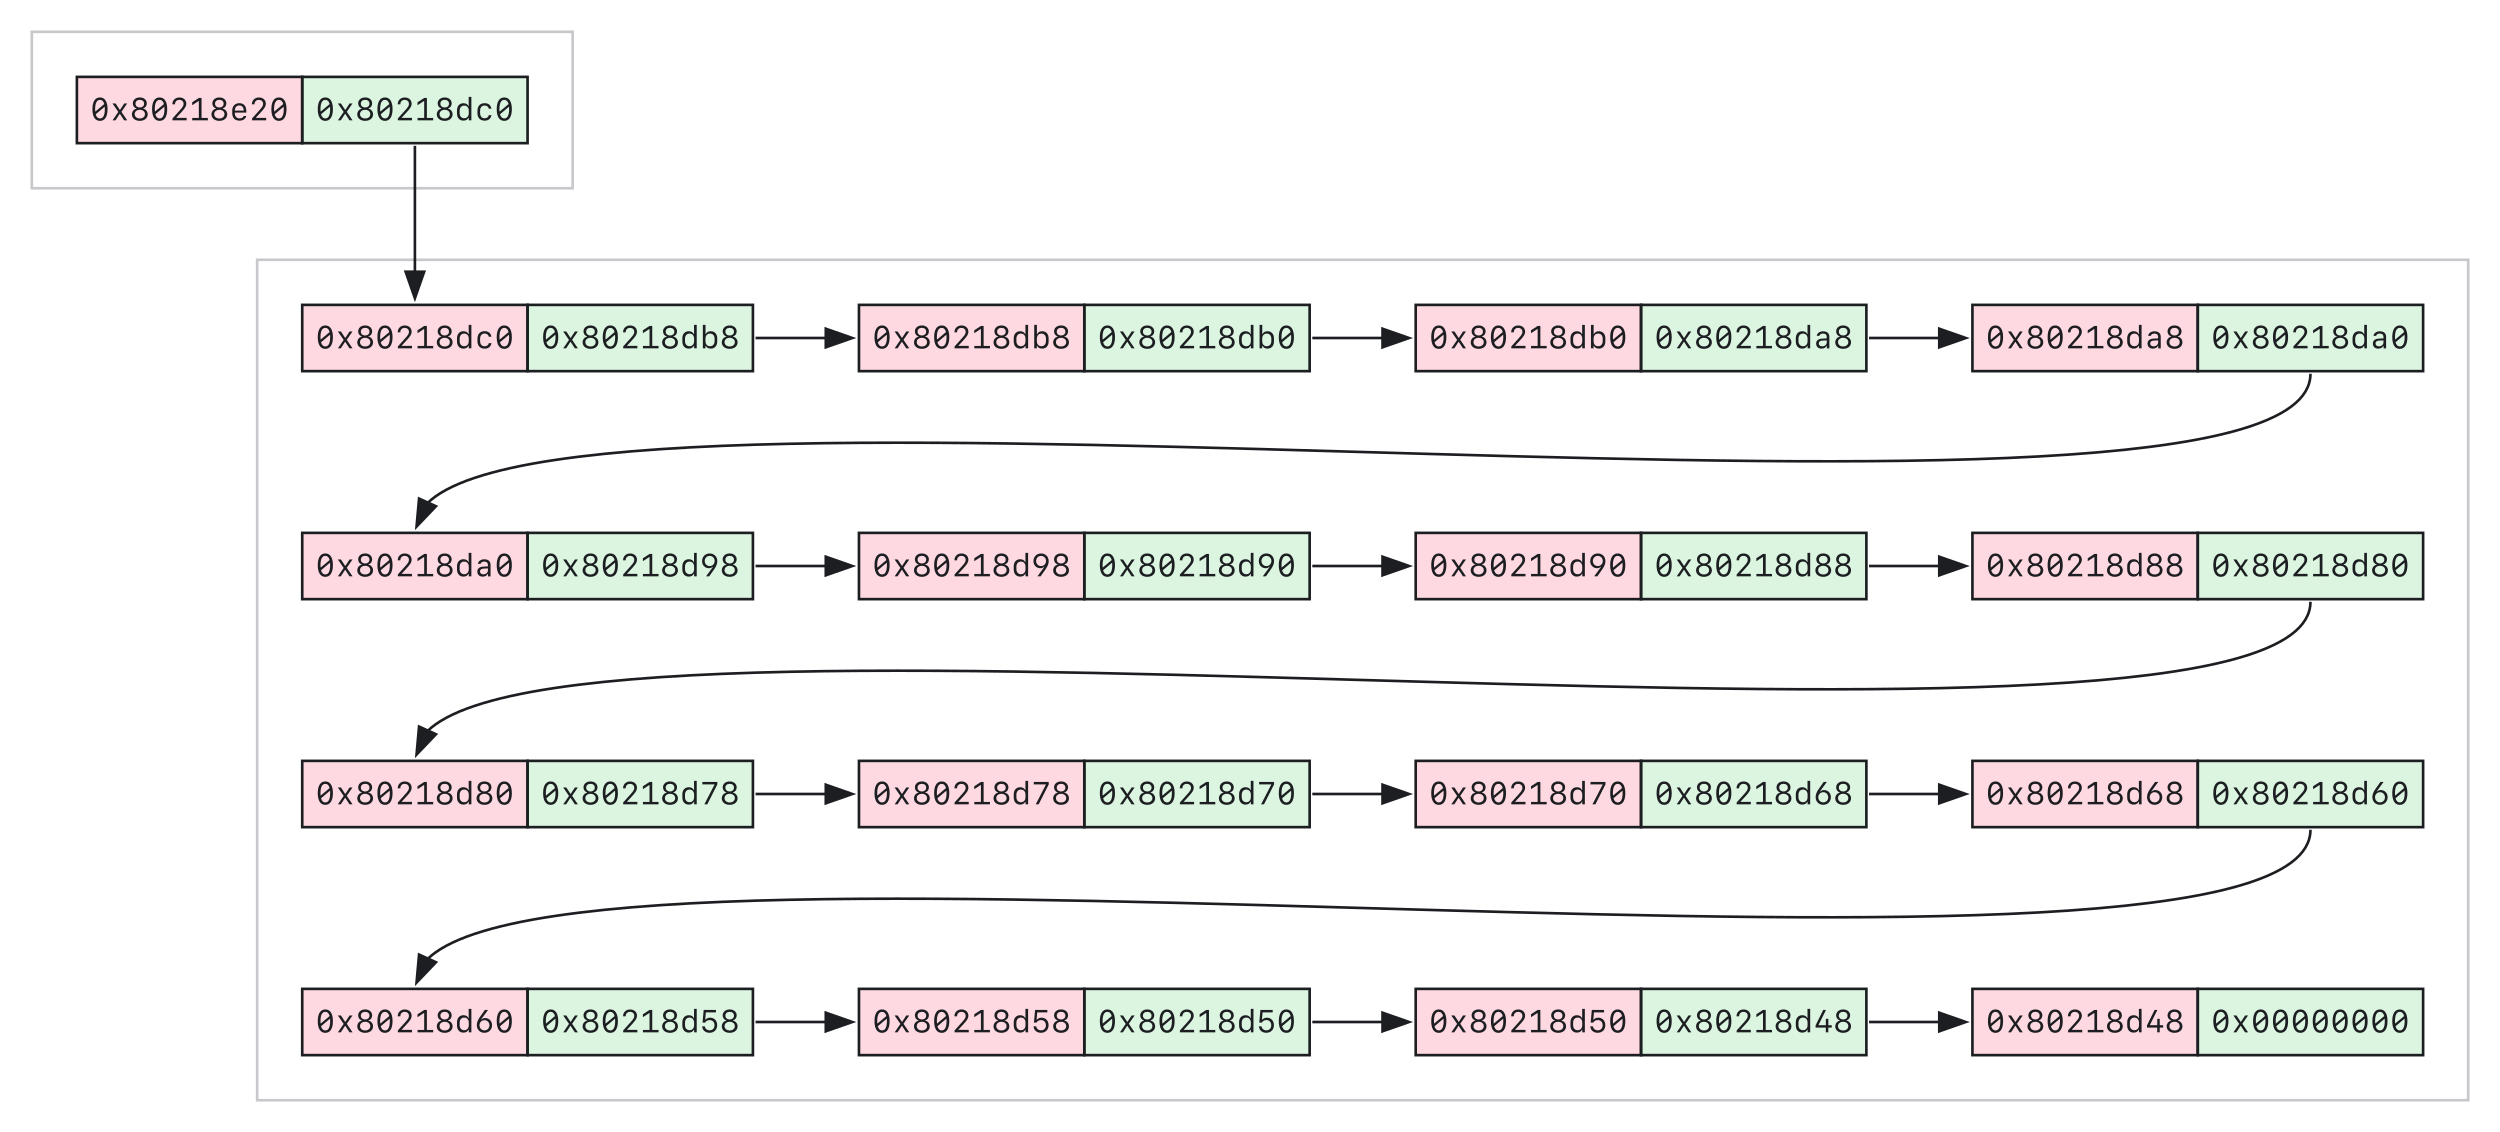 <?xml version="1.0" encoding="UTF-8"?>
<svg xmlns="http://www.w3.org/2000/svg" xmlns:xlink="http://www.w3.org/1999/xlink" width="943" height="427" viewBox="0 0 943 427">
<defs>
<g>
<g id="glyph-0-0">
<path d="M 3.715 0.195 C 5.547 0.195 6.57 -1.375 6.57 -4.227 C 6.57 -7.07 5.547 -8.641 3.715 -8.641 C 1.875 -8.641 0.859 -7.07 0.859 -4.227 C 0.859 -1.375 1.875 0.195 3.715 0.195 Z M 1.887 -4.227 C 1.887 -6.523 2.52 -7.727 3.715 -7.727 C 4.512 -7.727 5.062 -7.188 5.336 -6.141 L 1.93 -3.293 C 1.906 -3.578 1.887 -3.891 1.887 -4.227 Z M 3.715 -0.719 C 2.918 -0.719 2.375 -1.258 2.098 -2.297 L 5.496 -5.168 C 5.523 -4.875 5.539 -4.562 5.539 -4.227 C 5.539 -1.934 4.91 -0.719 3.715 -0.719 Z M 3.715 -0.719 "/>
</g>
<g id="glyph-0-1">
<path d="M 3.734 -2.449 L 5.332 0 L 6.484 0 L 4.297 -3.223 L 6.469 -6.359 L 5.352 -6.359 L 3.773 -3.949 L 3.691 -3.949 L 2.109 -6.359 L 0.93 -6.359 L 3.129 -3.18 L 0.949 0 L 2.051 0 L 3.656 -2.449 Z M 3.734 -2.449 "/>
</g>
<g id="glyph-0-2">
<path d="M 3.738 0.188 C 5.496 0.188 6.715 -0.82 6.715 -2.262 C 6.715 -3.328 6.016 -4.203 4.992 -4.418 L 4.992 -4.512 C 5.852 -4.75 6.375 -5.473 6.375 -6.391 C 6.375 -7.711 5.281 -8.641 3.738 -8.641 C 2.195 -8.641 1.094 -7.711 1.094 -6.391 C 1.094 -5.473 1.629 -4.746 2.477 -4.512 L 2.477 -4.418 C 1.438 -4.164 0.758 -3.312 0.758 -2.262 C 0.758 -0.82 1.98 0.188 3.738 0.188 Z M 3.738 -4.863 C 2.758 -4.863 2.109 -5.438 2.109 -6.305 C 2.109 -7.164 2.758 -7.742 3.738 -7.742 C 4.719 -7.742 5.359 -7.164 5.359 -6.305 C 5.359 -5.438 4.719 -4.863 3.738 -4.863 Z M 3.738 -0.711 C 2.59 -0.711 1.797 -1.375 1.797 -2.344 C 1.797 -3.312 2.59 -3.977 3.738 -3.977 C 4.887 -3.977 5.68 -3.312 5.68 -2.344 C 5.68 -1.375 4.887 -0.711 3.738 -0.711 Z M 3.738 -0.711 "/>
</g>
<g id="glyph-0-3">
<path d="M 1.016 -6.078 L 1.016 -6.039 L 2.008 -6.039 L 2.008 -6.078 C 2.008 -7.07 2.656 -7.723 3.625 -7.723 C 4.609 -7.723 5.25 -7.125 5.25 -6.219 C 5.25 -5.547 4.992 -5.098 3.922 -3.898 L 1.062 -0.715 L 1.062 0 L 6.41 0 L 6.41 -0.938 L 2.539 -0.938 L 2.539 -1.039 L 4.531 -3.203 C 5.875 -4.676 6.273 -5.379 6.273 -6.258 C 6.273 -7.672 5.211 -8.633 3.656 -8.633 C 2.117 -8.633 1.016 -7.562 1.016 -6.078 Z M 1.016 -6.078 "/>
</g>
<g id="glyph-0-4">
<path d="M 6.902 0 L 6.902 -0.906 L 4.523 -0.906 L 4.523 -8.453 L 3.508 -8.453 L 0.992 -6.82 L 0.992 -5.719 L 3.41 -7.281 L 3.504 -7.281 L 3.504 -0.906 L 1.008 -0.906 L 1.008 0 Z M 6.902 0 "/>
</g>
<g id="glyph-0-5">
<path d="M 5.426 -1.641 C 5.25 -1.086 4.656 -0.742 3.855 -0.742 C 2.773 -0.742 2.078 -1.492 2.078 -2.66 L 2.078 -2.918 L 6.41 -2.918 L 6.41 -3.539 C 6.41 -5.379 5.438 -6.477 3.785 -6.477 C 2.168 -6.477 1.094 -5.375 1.094 -3.695 L 1.094 -2.742 C 1.094 -0.93 2.109 0.117 3.855 0.117 C 5.191 0.117 6.199 -0.594 6.391 -1.641 Z M 3.781 -5.617 C 4.805 -5.617 5.426 -4.887 5.426 -3.672 L 2.078 -3.672 C 2.078 -4.891 2.719 -5.617 3.781 -5.617 Z M 3.781 -5.617 "/>
</g>
<g id="glyph-0-6">
<path d="M 3.312 0.105 C 4.219 0.105 4.887 -0.27 5.215 -0.973 L 5.328 -0.973 L 5.328 0 L 6.305 0 L 6.305 -8.852 L 5.289 -8.852 L 5.289 -5.375 L 5.188 -5.375 C 4.91 -6.07 4.23 -6.461 3.312 -6.461 C 1.84 -6.461 0.879 -5.402 0.879 -3.773 L 0.879 -2.59 C 0.879 -0.953 1.84 0.105 3.312 0.105 Z M 3.602 -0.805 C 2.555 -0.805 1.883 -1.559 1.883 -2.73 L 1.883 -3.645 C 1.883 -4.816 2.555 -5.566 3.602 -5.566 C 4.648 -5.566 5.32 -4.816 5.32 -3.645 L 5.32 -2.73 C 5.32 -1.555 4.648 -0.805 3.602 -0.805 Z M 3.602 -0.805 "/>
</g>
<g id="glyph-0-7">
<path d="M 6.359 -4.375 C 6.195 -5.684 5.234 -6.48 3.828 -6.48 C 2.098 -6.48 1.09 -5.422 1.09 -3.598 L 1.09 -2.766 C 1.09 -0.945 2.098 0.117 3.828 0.117 C 5.234 0.117 6.199 -0.672 6.359 -1.969 L 5.375 -1.969 C 5.25 -1.242 4.629 -0.781 3.809 -0.781 C 2.703 -0.781 2.086 -1.531 2.086 -2.895 L 2.086 -3.469 C 2.086 -4.836 2.703 -5.59 3.809 -5.59 C 4.629 -5.59 5.25 -5.121 5.375 -4.375 Z M 6.359 -4.375 "/>
</g>
<g id="glyph-0-8">
<path d="M 4.109 0.105 C 5.578 0.105 6.539 -0.953 6.539 -2.59 L 6.539 -3.773 C 6.539 -5.402 5.578 -6.461 4.109 -6.461 C 3.188 -6.461 2.516 -6.07 2.234 -5.375 L 2.125 -5.375 L 2.125 -8.852 L 1.113 -8.852 L 1.113 0 L 2.094 0 L 2.094 -0.973 L 2.203 -0.973 C 2.531 -0.27 3.199 0.105 4.109 0.105 Z M 3.812 -0.805 C 2.773 -0.805 2.102 -1.555 2.102 -2.73 L 2.102 -3.645 C 2.102 -4.816 2.773 -5.566 3.812 -5.566 C 4.867 -5.566 5.539 -4.816 5.539 -3.645 L 5.539 -2.73 C 5.539 -1.559 4.867 -0.805 3.812 -0.805 Z M 3.812 -0.805 "/>
</g>
<g id="glyph-0-9">
<path d="M 4.699 0 L 5.641 0 L 5.641 -1.789 L 6.938 -1.789 L 6.938 -2.695 L 5.648 -2.695 L 5.648 -5.098 L 4.711 -5.098 L 4.711 -2.684 L 1.938 -2.684 L 1.938 -2.758 L 4.77 -8.453 L 3.715 -8.453 L 0.844 -2.625 L 0.844 -1.789 L 4.699 -1.789 Z M 4.699 0 "/>
</g>
<g id="glyph-0-10">
<path d="M 6.609 -2.711 C 6.609 -4.254 5.496 -5.398 3.992 -5.398 C 3.453 -5.398 2.844 -5.145 2.59 -4.805 L 2.5 -4.852 C 2.543 -4.945 2.52 -4.922 2.777 -5.285 L 5.086 -8.453 L 3.898 -8.453 C 3.836 -8.367 2.078 -5.906 2.004 -5.777 C 1.195 -4.602 0.859 -3.703 0.859 -2.711 C 0.859 -1.031 2.062 0.176 3.727 0.176 C 5.402 0.176 6.609 -1.039 6.609 -2.711 Z M 3.734 -0.742 C 2.672 -0.742 1.863 -1.578 1.863 -2.66 C 1.863 -3.75 2.672 -4.582 3.734 -4.582 C 4.797 -4.582 5.609 -3.75 5.609 -2.66 C 5.609 -1.578 4.797 -0.742 3.734 -0.742 Z M 3.734 -0.742 "/>
</g>
<g id="glyph-0-11">
<path d="M 3.641 0.172 C 5.355 0.172 6.523 -0.992 6.523 -2.703 C 6.523 -4.367 5.43 -5.531 3.867 -5.531 C 3.125 -5.531 2.52 -5.266 2.102 -4.766 L 2.008 -4.766 L 2.242 -7.523 L 6.055 -7.523 L 6.055 -8.453 L 1.43 -8.453 L 1 -3.68 L 1.98 -3.68 C 2.312 -4.277 2.941 -4.625 3.695 -4.625 C 4.781 -4.625 5.516 -3.836 5.516 -2.68 C 5.516 -1.531 4.789 -0.762 3.695 -0.762 C 2.707 -0.762 1.953 -1.371 1.859 -2.258 L 0.859 -2.258 C 0.949 -0.805 2.062 0.172 3.641 0.172 Z M 3.641 0.172 "/>
</g>
<g id="glyph-0-12">
<path d="M 1.68 0 L 2.781 0 L 6.574 -7.5 L 6.574 -8.453 L 0.93 -8.453 L 0.93 -7.531 L 5.52 -7.531 L 5.52 -7.453 Z M 1.68 0 "/>
</g>
<g id="glyph-0-13">
<path d="M 0.82 -5.742 C 0.82 -4.195 1.93 -3.059 3.438 -3.059 C 3.973 -3.059 4.57 -3.312 4.82 -3.648 L 4.91 -3.602 C 4.859 -3.508 4.816 -3.434 4.625 -3.172 L 2.32 0 L 3.504 0 C 3.57 -0.086 5.32 -2.547 5.398 -2.68 C 6.227 -3.883 6.57 -4.781 6.57 -5.742 C 6.57 -7.43 5.367 -8.633 3.695 -8.633 C 2.027 -8.633 0.82 -7.418 0.82 -5.742 Z M 3.691 -7.711 C 4.758 -7.711 5.566 -6.879 5.566 -5.797 C 5.566 -4.703 4.758 -3.875 3.691 -3.875 C 2.633 -3.875 1.82 -4.703 1.82 -5.797 C 1.82 -6.879 2.633 -7.711 3.691 -7.711 Z M 3.691 -7.711 "/>
</g>
<g id="glyph-0-14">
<path d="M 3.062 0.109 C 3.992 0.109 4.68 -0.27 4.984 -0.949 L 5.086 -0.949 L 5.086 0.008 L 6.035 0.008 L 6.035 -4.348 C 6.035 -5.672 5.18 -6.434 3.688 -6.434 C 2.383 -6.434 1.398 -5.734 1.281 -4.719 L 2.262 -4.719 C 2.426 -5.262 2.941 -5.57 3.672 -5.57 C 4.559 -5.57 5.047 -5.133 5.047 -4.336 L 5.047 -3.762 L 3.297 -3.672 C 1.852 -3.598 1.043 -2.93 1.043 -1.805 C 1.043 -0.648 1.852 0.109 3.062 0.109 Z M 3.352 -0.762 C 2.547 -0.762 2.051 -1.172 2.051 -1.84 C 2.051 -2.5 2.52 -2.883 3.41 -2.922 L 5.047 -3 L 5.047 -2.25 C 5.047 -1.398 4.312 -0.762 3.352 -0.762 Z M 3.352 -0.762 "/>
</g>
</g>
</defs>
<path fill="none" stroke-width="1" stroke-linecap="butt" stroke-linejoin="miter" stroke="rgb(78.039%, 78.039%, 80%)" stroke-opacity="1" stroke-miterlimit="10" d="M 8 -352 L 8 -411 L 212 -411 L 212 -352 Z M 8 -352 " transform="matrix(1, 0, 0, 1, 4, 423)"/>
<path fill="none" stroke-width="1" stroke-linecap="butt" stroke-linejoin="miter" stroke="rgb(78.039%, 78.039%, 80%)" stroke-opacity="1" stroke-miterlimit="10" d="M 93 -8 L 93 -325 L 927 -325 L 927 -8 Z M 93 -8 " transform="matrix(1, 0, 0, 1, 4, 423)"/>
<path fill-rule="nonzero" fill="rgb(100%, 17.647%, 33.333%)" fill-opacity="0.176" stroke-width="1" stroke-linecap="butt" stroke-linejoin="miter" stroke="rgb(10.98%, 11.765%, 12.941%)" stroke-opacity="1" stroke-miterlimit="10" d="M 25 -369 L 25 -394 L 110 -394 L 110 -369 Z M 25 -369 " transform="matrix(1, 0, 0, 1, 4, 423)"/>
<g fill="rgb(10.98%, 11.765%, 12.941%)" fill-opacity="1">
<use xlink:href="#glyph-0-0" x="34" y="45.398"/>
<use xlink:href="#glyph-0-1" x="41.5" y="45.398"/>
<use xlink:href="#glyph-0-2" x="49" y="45.398"/>
<use xlink:href="#glyph-0-0" x="56.5" y="45.398"/>
<use xlink:href="#glyph-0-3" x="64" y="45.398"/>
<use xlink:href="#glyph-0-4" x="71.5" y="45.398"/>
<use xlink:href="#glyph-0-2" x="79" y="45.398"/>
<use xlink:href="#glyph-0-5" x="86.5" y="45.398"/>
<use xlink:href="#glyph-0-3" x="94" y="45.398"/>
<use xlink:href="#glyph-0-0" x="101.5" y="45.398"/>
</g>
<path fill-rule="nonzero" fill="rgb(20.392%, 78.039%, 34.902%)" fill-opacity="0.176" stroke-width="1" stroke-linecap="butt" stroke-linejoin="miter" stroke="rgb(10.98%, 11.765%, 12.941%)" stroke-opacity="1" stroke-miterlimit="10" d="M 110 -369 L 110 -394 L 195 -394 L 195 -369 Z M 110 -369 " transform="matrix(1, 0, 0, 1, 4, 423)"/>
<g fill="rgb(10.98%, 11.765%, 12.941%)" fill-opacity="1">
<use xlink:href="#glyph-0-0" x="119" y="45.398"/>
<use xlink:href="#glyph-0-1" x="126.5" y="45.398"/>
<use xlink:href="#glyph-0-2" x="134" y="45.398"/>
<use xlink:href="#glyph-0-0" x="141.5" y="45.398"/>
<use xlink:href="#glyph-0-3" x="149" y="45.398"/>
<use xlink:href="#glyph-0-4" x="156.5" y="45.398"/>
<use xlink:href="#glyph-0-2" x="164" y="45.398"/>
<use xlink:href="#glyph-0-6" x="171.5" y="45.398"/>
<use xlink:href="#glyph-0-7" x="179" y="45.398"/>
<use xlink:href="#glyph-0-0" x="186.5" y="45.398"/>
</g>
<path fill-rule="nonzero" fill="rgb(100%, 17.647%, 33.333%)" fill-opacity="0.176" stroke-width="1" stroke-linecap="butt" stroke-linejoin="miter" stroke="rgb(10.98%, 11.765%, 12.941%)" stroke-opacity="1" stroke-miterlimit="10" d="M 110 -283 L 110 -308 L 195 -308 L 195 -283 Z M 110 -283 " transform="matrix(1, 0, 0, 1, 4, 423)"/>
<g fill="rgb(10.98%, 11.765%, 12.941%)" fill-opacity="1">
<use xlink:href="#glyph-0-0" x="119" y="131.398"/>
<use xlink:href="#glyph-0-1" x="126.5" y="131.398"/>
<use xlink:href="#glyph-0-2" x="134" y="131.398"/>
<use xlink:href="#glyph-0-0" x="141.5" y="131.398"/>
<use xlink:href="#glyph-0-3" x="149" y="131.398"/>
<use xlink:href="#glyph-0-4" x="156.5" y="131.398"/>
<use xlink:href="#glyph-0-2" x="164" y="131.398"/>
<use xlink:href="#glyph-0-6" x="171.5" y="131.398"/>
<use xlink:href="#glyph-0-7" x="179" y="131.398"/>
<use xlink:href="#glyph-0-0" x="186.5" y="131.398"/>
</g>
<path fill-rule="nonzero" fill="rgb(20.392%, 78.039%, 34.902%)" fill-opacity="0.176" stroke-width="1" stroke-linecap="butt" stroke-linejoin="miter" stroke="rgb(10.98%, 11.765%, 12.941%)" stroke-opacity="1" stroke-miterlimit="10" d="M 195 -283 L 195 -308 L 280 -308 L 280 -283 Z M 195 -283 " transform="matrix(1, 0, 0, 1, 4, 423)"/>
<g fill="rgb(10.98%, 11.765%, 12.941%)" fill-opacity="1">
<use xlink:href="#glyph-0-0" x="204" y="131.398"/>
<use xlink:href="#glyph-0-1" x="211.5" y="131.398"/>
<use xlink:href="#glyph-0-2" x="219" y="131.398"/>
<use xlink:href="#glyph-0-0" x="226.5" y="131.398"/>
<use xlink:href="#glyph-0-3" x="234" y="131.398"/>
<use xlink:href="#glyph-0-4" x="241.5" y="131.398"/>
<use xlink:href="#glyph-0-2" x="249" y="131.398"/>
<use xlink:href="#glyph-0-6" x="256.5" y="131.398"/>
<use xlink:href="#glyph-0-8" x="264" y="131.398"/>
<use xlink:href="#glyph-0-2" x="271.5" y="131.398"/>
</g>
<path fill="none" stroke-width="1" stroke-linecap="butt" stroke-linejoin="miter" stroke="rgb(10.98%, 11.765%, 12.941%)" stroke-opacity="1" stroke-miterlimit="10" d="M 152.5 -368 C 152.5 -346.078 152.5 -337.902 152.5 -320.492 " transform="matrix(1, 0, 0, 1, 4, 423)"/>
<path fill-rule="nonzero" fill="rgb(10.98%, 11.765%, 12.941%)" fill-opacity="1" stroke-width="1" stroke-linecap="butt" stroke-linejoin="miter" stroke="rgb(10.98%, 11.765%, 12.941%)" stroke-opacity="1" stroke-miterlimit="10" d="M 156 -320.512 L 152.5 -310.512 L 149 -320.512 Z M 156 -320.512 " transform="matrix(1, 0, 0, 1, 4, 423)"/>
<path fill-rule="nonzero" fill="rgb(100%, 17.647%, 33.333%)" fill-opacity="0.176" stroke-width="1" stroke-linecap="butt" stroke-linejoin="miter" stroke="rgb(10.98%, 11.765%, 12.941%)" stroke-opacity="1" stroke-miterlimit="10" d="M 740 -25 L 740 -50 L 825 -50 L 825 -25 Z M 740 -25 " transform="matrix(1, 0, 0, 1, 4, 423)"/>
<g fill="rgb(10.98%, 11.765%, 12.941%)" fill-opacity="1">
<use xlink:href="#glyph-0-0" x="749" y="389.398"/>
<use xlink:href="#glyph-0-1" x="756.5" y="389.398"/>
<use xlink:href="#glyph-0-2" x="764" y="389.398"/>
<use xlink:href="#glyph-0-0" x="771.5" y="389.398"/>
<use xlink:href="#glyph-0-3" x="779" y="389.398"/>
<use xlink:href="#glyph-0-4" x="786.5" y="389.398"/>
<use xlink:href="#glyph-0-2" x="794" y="389.398"/>
<use xlink:href="#glyph-0-6" x="801.5" y="389.398"/>
<use xlink:href="#glyph-0-9" x="809" y="389.398"/>
<use xlink:href="#glyph-0-2" x="816.5" y="389.398"/>
</g>
<path fill-rule="nonzero" fill="rgb(20.392%, 78.039%, 34.902%)" fill-opacity="0.176" stroke-width="1" stroke-linecap="butt" stroke-linejoin="miter" stroke="rgb(10.98%, 11.765%, 12.941%)" stroke-opacity="1" stroke-miterlimit="10" d="M 825 -25 L 825 -50 L 910 -50 L 910 -25 Z M 825 -25 " transform="matrix(1, 0, 0, 1, 4, 423)"/>
<g fill="rgb(10.98%, 11.765%, 12.941%)" fill-opacity="1">
<use xlink:href="#glyph-0-0" x="834" y="389.398"/>
<use xlink:href="#glyph-0-1" x="841.5" y="389.398"/>
<use xlink:href="#glyph-0-0" x="849" y="389.398"/>
<use xlink:href="#glyph-0-0" x="856.5" y="389.398"/>
<use xlink:href="#glyph-0-0" x="864" y="389.398"/>
<use xlink:href="#glyph-0-0" x="871.5" y="389.398"/>
<use xlink:href="#glyph-0-0" x="879" y="389.398"/>
<use xlink:href="#glyph-0-0" x="886.5" y="389.398"/>
<use xlink:href="#glyph-0-0" x="894" y="389.398"/>
<use xlink:href="#glyph-0-0" x="901.5" y="389.398"/>
</g>
<path fill-rule="nonzero" fill="rgb(100%, 17.647%, 33.333%)" fill-opacity="0.176" stroke-width="1" stroke-linecap="butt" stroke-linejoin="miter" stroke="rgb(10.98%, 11.765%, 12.941%)" stroke-opacity="1" stroke-miterlimit="10" d="M 740 -111 L 740 -136 L 825 -136 L 825 -111 Z M 740 -111 " transform="matrix(1, 0, 0, 1, 4, 423)"/>
<g fill="rgb(10.98%, 11.765%, 12.941%)" fill-opacity="1">
<use xlink:href="#glyph-0-0" x="749" y="303.398"/>
<use xlink:href="#glyph-0-1" x="756.5" y="303.398"/>
<use xlink:href="#glyph-0-2" x="764" y="303.398"/>
<use xlink:href="#glyph-0-0" x="771.5" y="303.398"/>
<use xlink:href="#glyph-0-3" x="779" y="303.398"/>
<use xlink:href="#glyph-0-4" x="786.5" y="303.398"/>
<use xlink:href="#glyph-0-2" x="794" y="303.398"/>
<use xlink:href="#glyph-0-6" x="801.5" y="303.398"/>
<use xlink:href="#glyph-0-10" x="809" y="303.398"/>
<use xlink:href="#glyph-0-2" x="816.5" y="303.398"/>
</g>
<path fill-rule="nonzero" fill="rgb(20.392%, 78.039%, 34.902%)" fill-opacity="0.176" stroke-width="1" stroke-linecap="butt" stroke-linejoin="miter" stroke="rgb(10.98%, 11.765%, 12.941%)" stroke-opacity="1" stroke-miterlimit="10" d="M 825 -111 L 825 -136 L 910 -136 L 910 -111 Z M 825 -111 " transform="matrix(1, 0, 0, 1, 4, 423)"/>
<g fill="rgb(10.98%, 11.765%, 12.941%)" fill-opacity="1">
<use xlink:href="#glyph-0-0" x="834" y="303.398"/>
<use xlink:href="#glyph-0-1" x="841.5" y="303.398"/>
<use xlink:href="#glyph-0-2" x="849" y="303.398"/>
<use xlink:href="#glyph-0-0" x="856.5" y="303.398"/>
<use xlink:href="#glyph-0-3" x="864" y="303.398"/>
<use xlink:href="#glyph-0-4" x="871.5" y="303.398"/>
<use xlink:href="#glyph-0-2" x="879" y="303.398"/>
<use xlink:href="#glyph-0-6" x="886.5" y="303.398"/>
<use xlink:href="#glyph-0-10" x="894" y="303.398"/>
<use xlink:href="#glyph-0-0" x="901.5" y="303.398"/>
</g>
<path fill-rule="nonzero" fill="rgb(100%, 17.647%, 33.333%)" fill-opacity="0.176" stroke-width="1" stroke-linecap="butt" stroke-linejoin="miter" stroke="rgb(10.98%, 11.765%, 12.941%)" stroke-opacity="1" stroke-miterlimit="10" d="M 530 -25 L 530 -50 L 615 -50 L 615 -25 Z M 530 -25 " transform="matrix(1, 0, 0, 1, 4, 423)"/>
<g fill="rgb(10.98%, 11.765%, 12.941%)" fill-opacity="1">
<use xlink:href="#glyph-0-0" x="539" y="389.398"/>
<use xlink:href="#glyph-0-1" x="546.5" y="389.398"/>
<use xlink:href="#glyph-0-2" x="554" y="389.398"/>
<use xlink:href="#glyph-0-0" x="561.5" y="389.398"/>
<use xlink:href="#glyph-0-3" x="569" y="389.398"/>
<use xlink:href="#glyph-0-4" x="576.5" y="389.398"/>
<use xlink:href="#glyph-0-2" x="584" y="389.398"/>
<use xlink:href="#glyph-0-6" x="591.5" y="389.398"/>
<use xlink:href="#glyph-0-11" x="599" y="389.398"/>
<use xlink:href="#glyph-0-0" x="606.5" y="389.398"/>
</g>
<path fill-rule="nonzero" fill="rgb(20.392%, 78.039%, 34.902%)" fill-opacity="0.176" stroke-width="1" stroke-linecap="butt" stroke-linejoin="miter" stroke="rgb(10.98%, 11.765%, 12.941%)" stroke-opacity="1" stroke-miterlimit="10" d="M 615 -25 L 615 -50 L 700 -50 L 700 -25 Z M 615 -25 " transform="matrix(1, 0, 0, 1, 4, 423)"/>
<g fill="rgb(10.98%, 11.765%, 12.941%)" fill-opacity="1">
<use xlink:href="#glyph-0-0" x="624" y="389.398"/>
<use xlink:href="#glyph-0-1" x="631.5" y="389.398"/>
<use xlink:href="#glyph-0-2" x="639" y="389.398"/>
<use xlink:href="#glyph-0-0" x="646.5" y="389.398"/>
<use xlink:href="#glyph-0-3" x="654" y="389.398"/>
<use xlink:href="#glyph-0-4" x="661.5" y="389.398"/>
<use xlink:href="#glyph-0-2" x="669" y="389.398"/>
<use xlink:href="#glyph-0-6" x="676.5" y="389.398"/>
<use xlink:href="#glyph-0-9" x="684" y="389.398"/>
<use xlink:href="#glyph-0-2" x="691.5" y="389.398"/>
</g>
<path fill="none" stroke-width="1" stroke-linecap="butt" stroke-linejoin="miter" stroke="rgb(10.98%, 11.765%, 12.941%)" stroke-opacity="1" stroke-miterlimit="10" d="M 701 -37.5 C 713.402 -37.5 718.973 -37.5 727.746 -37.5 " transform="matrix(1, 0, 0, 1, 4, 423)"/>
<path fill-rule="nonzero" fill="rgb(10.98%, 11.765%, 12.941%)" fill-opacity="1" stroke-width="1" stroke-linecap="butt" stroke-linejoin="miter" stroke="rgb(10.98%, 11.765%, 12.941%)" stroke-opacity="1" stroke-miterlimit="10" d="M 727.488 -41 L 737.488 -37.5 L 727.488 -34 Z M 727.488 -41 " transform="matrix(1, 0, 0, 1, 4, 423)"/>
<path fill-rule="nonzero" fill="rgb(100%, 17.647%, 33.333%)" fill-opacity="0.176" stroke-width="1" stroke-linecap="butt" stroke-linejoin="miter" stroke="rgb(10.98%, 11.765%, 12.941%)" stroke-opacity="1" stroke-miterlimit="10" d="M 530 -111 L 530 -136 L 615 -136 L 615 -111 Z M 530 -111 " transform="matrix(1, 0, 0, 1, 4, 423)"/>
<g fill="rgb(10.98%, 11.765%, 12.941%)" fill-opacity="1">
<use xlink:href="#glyph-0-0" x="539" y="303.398"/>
<use xlink:href="#glyph-0-1" x="546.5" y="303.398"/>
<use xlink:href="#glyph-0-2" x="554" y="303.398"/>
<use xlink:href="#glyph-0-0" x="561.5" y="303.398"/>
<use xlink:href="#glyph-0-3" x="569" y="303.398"/>
<use xlink:href="#glyph-0-4" x="576.5" y="303.398"/>
<use xlink:href="#glyph-0-2" x="584" y="303.398"/>
<use xlink:href="#glyph-0-6" x="591.5" y="303.398"/>
<use xlink:href="#glyph-0-12" x="599" y="303.398"/>
<use xlink:href="#glyph-0-0" x="606.5" y="303.398"/>
</g>
<path fill-rule="nonzero" fill="rgb(20.392%, 78.039%, 34.902%)" fill-opacity="0.176" stroke-width="1" stroke-linecap="butt" stroke-linejoin="miter" stroke="rgb(10.98%, 11.765%, 12.941%)" stroke-opacity="1" stroke-miterlimit="10" d="M 615 -111 L 615 -136 L 700 -136 L 700 -111 Z M 615 -111 " transform="matrix(1, 0, 0, 1, 4, 423)"/>
<g fill="rgb(10.98%, 11.765%, 12.941%)" fill-opacity="1">
<use xlink:href="#glyph-0-0" x="624" y="303.398"/>
<use xlink:href="#glyph-0-1" x="631.5" y="303.398"/>
<use xlink:href="#glyph-0-2" x="639" y="303.398"/>
<use xlink:href="#glyph-0-0" x="646.5" y="303.398"/>
<use xlink:href="#glyph-0-3" x="654" y="303.398"/>
<use xlink:href="#glyph-0-4" x="661.5" y="303.398"/>
<use xlink:href="#glyph-0-2" x="669" y="303.398"/>
<use xlink:href="#glyph-0-6" x="676.5" y="303.398"/>
<use xlink:href="#glyph-0-10" x="684" y="303.398"/>
<use xlink:href="#glyph-0-2" x="691.5" y="303.398"/>
</g>
<path fill-rule="nonzero" fill="rgb(100%, 17.647%, 33.333%)" fill-opacity="0.176" stroke-width="1" stroke-linecap="butt" stroke-linejoin="miter" stroke="rgb(10.98%, 11.765%, 12.941%)" stroke-opacity="1" stroke-miterlimit="10" d="M 320 -25 L 320 -50 L 405 -50 L 405 -25 Z M 320 -25 " transform="matrix(1, 0, 0, 1, 4, 423)"/>
<g fill="rgb(10.98%, 11.765%, 12.941%)" fill-opacity="1">
<use xlink:href="#glyph-0-0" x="329" y="389.398"/>
<use xlink:href="#glyph-0-1" x="336.5" y="389.398"/>
<use xlink:href="#glyph-0-2" x="344" y="389.398"/>
<use xlink:href="#glyph-0-0" x="351.5" y="389.398"/>
<use xlink:href="#glyph-0-3" x="359" y="389.398"/>
<use xlink:href="#glyph-0-4" x="366.5" y="389.398"/>
<use xlink:href="#glyph-0-2" x="374" y="389.398"/>
<use xlink:href="#glyph-0-6" x="381.5" y="389.398"/>
<use xlink:href="#glyph-0-11" x="389" y="389.398"/>
<use xlink:href="#glyph-0-2" x="396.5" y="389.398"/>
</g>
<path fill-rule="nonzero" fill="rgb(20.392%, 78.039%, 34.902%)" fill-opacity="0.176" stroke-width="1" stroke-linecap="butt" stroke-linejoin="miter" stroke="rgb(10.98%, 11.765%, 12.941%)" stroke-opacity="1" stroke-miterlimit="10" d="M 405 -25 L 405 -50 L 490 -50 L 490 -25 Z M 405 -25 " transform="matrix(1, 0, 0, 1, 4, 423)"/>
<g fill="rgb(10.98%, 11.765%, 12.941%)" fill-opacity="1">
<use xlink:href="#glyph-0-0" x="414" y="389.398"/>
<use xlink:href="#glyph-0-1" x="421.5" y="389.398"/>
<use xlink:href="#glyph-0-2" x="429" y="389.398"/>
<use xlink:href="#glyph-0-0" x="436.5" y="389.398"/>
<use xlink:href="#glyph-0-3" x="444" y="389.398"/>
<use xlink:href="#glyph-0-4" x="451.5" y="389.398"/>
<use xlink:href="#glyph-0-2" x="459" y="389.398"/>
<use xlink:href="#glyph-0-6" x="466.5" y="389.398"/>
<use xlink:href="#glyph-0-11" x="474" y="389.398"/>
<use xlink:href="#glyph-0-0" x="481.5" y="389.398"/>
</g>
<path fill="none" stroke-width="1" stroke-linecap="butt" stroke-linejoin="miter" stroke="rgb(10.98%, 11.765%, 12.941%)" stroke-opacity="1" stroke-miterlimit="10" d="M 491 -37.5 C 503.402 -37.5 508.973 -37.5 517.746 -37.5 " transform="matrix(1, 0, 0, 1, 4, 423)"/>
<path fill-rule="nonzero" fill="rgb(10.98%, 11.765%, 12.941%)" fill-opacity="1" stroke-width="1" stroke-linecap="butt" stroke-linejoin="miter" stroke="rgb(10.98%, 11.765%, 12.941%)" stroke-opacity="1" stroke-miterlimit="10" d="M 517.488 -41 L 527.488 -37.5 L 517.488 -34 Z M 517.488 -41 " transform="matrix(1, 0, 0, 1, 4, 423)"/>
<path fill-rule="nonzero" fill="rgb(100%, 17.647%, 33.333%)" fill-opacity="0.176" stroke-width="1" stroke-linecap="butt" stroke-linejoin="miter" stroke="rgb(10.98%, 11.765%, 12.941%)" stroke-opacity="1" stroke-miterlimit="10" d="M 320 -111 L 320 -136 L 405 -136 L 405 -111 Z M 320 -111 " transform="matrix(1, 0, 0, 1, 4, 423)"/>
<g fill="rgb(10.98%, 11.765%, 12.941%)" fill-opacity="1">
<use xlink:href="#glyph-0-0" x="329" y="303.398"/>
<use xlink:href="#glyph-0-1" x="336.5" y="303.398"/>
<use xlink:href="#glyph-0-2" x="344" y="303.398"/>
<use xlink:href="#glyph-0-0" x="351.5" y="303.398"/>
<use xlink:href="#glyph-0-3" x="359" y="303.398"/>
<use xlink:href="#glyph-0-4" x="366.5" y="303.398"/>
<use xlink:href="#glyph-0-2" x="374" y="303.398"/>
<use xlink:href="#glyph-0-6" x="381.5" y="303.398"/>
<use xlink:href="#glyph-0-12" x="389" y="303.398"/>
<use xlink:href="#glyph-0-2" x="396.5" y="303.398"/>
</g>
<path fill-rule="nonzero" fill="rgb(20.392%, 78.039%, 34.902%)" fill-opacity="0.176" stroke-width="1" stroke-linecap="butt" stroke-linejoin="miter" stroke="rgb(10.98%, 11.765%, 12.941%)" stroke-opacity="1" stroke-miterlimit="10" d="M 405 -111 L 405 -136 L 490 -136 L 490 -111 Z M 405 -111 " transform="matrix(1, 0, 0, 1, 4, 423)"/>
<g fill="rgb(10.98%, 11.765%, 12.941%)" fill-opacity="1">
<use xlink:href="#glyph-0-0" x="414" y="303.398"/>
<use xlink:href="#glyph-0-1" x="421.5" y="303.398"/>
<use xlink:href="#glyph-0-2" x="429" y="303.398"/>
<use xlink:href="#glyph-0-0" x="436.5" y="303.398"/>
<use xlink:href="#glyph-0-3" x="444" y="303.398"/>
<use xlink:href="#glyph-0-4" x="451.5" y="303.398"/>
<use xlink:href="#glyph-0-2" x="459" y="303.398"/>
<use xlink:href="#glyph-0-6" x="466.5" y="303.398"/>
<use xlink:href="#glyph-0-12" x="474" y="303.398"/>
<use xlink:href="#glyph-0-0" x="481.5" y="303.398"/>
</g>
<path fill-rule="nonzero" fill="rgb(100%, 17.647%, 33.333%)" fill-opacity="0.176" stroke-width="1" stroke-linecap="butt" stroke-linejoin="miter" stroke="rgb(10.98%, 11.765%, 12.941%)" stroke-opacity="1" stroke-miterlimit="10" d="M 110 -25 L 110 -50 L 195 -50 L 195 -25 Z M 110 -25 " transform="matrix(1, 0, 0, 1, 4, 423)"/>
<g fill="rgb(10.98%, 11.765%, 12.941%)" fill-opacity="1">
<use xlink:href="#glyph-0-0" x="119" y="389.398"/>
<use xlink:href="#glyph-0-1" x="126.5" y="389.398"/>
<use xlink:href="#glyph-0-2" x="134" y="389.398"/>
<use xlink:href="#glyph-0-0" x="141.5" y="389.398"/>
<use xlink:href="#glyph-0-3" x="149" y="389.398"/>
<use xlink:href="#glyph-0-4" x="156.5" y="389.398"/>
<use xlink:href="#glyph-0-2" x="164" y="389.398"/>
<use xlink:href="#glyph-0-6" x="171.5" y="389.398"/>
<use xlink:href="#glyph-0-10" x="179" y="389.398"/>
<use xlink:href="#glyph-0-0" x="186.5" y="389.398"/>
</g>
<path fill-rule="nonzero" fill="rgb(20.392%, 78.039%, 34.902%)" fill-opacity="0.176" stroke-width="1" stroke-linecap="butt" stroke-linejoin="miter" stroke="rgb(10.98%, 11.765%, 12.941%)" stroke-opacity="1" stroke-miterlimit="10" d="M 195 -25 L 195 -50 L 280 -50 L 280 -25 Z M 195 -25 " transform="matrix(1, 0, 0, 1, 4, 423)"/>
<g fill="rgb(10.98%, 11.765%, 12.941%)" fill-opacity="1">
<use xlink:href="#glyph-0-0" x="204" y="389.398"/>
<use xlink:href="#glyph-0-1" x="211.5" y="389.398"/>
<use xlink:href="#glyph-0-2" x="219" y="389.398"/>
<use xlink:href="#glyph-0-0" x="226.5" y="389.398"/>
<use xlink:href="#glyph-0-3" x="234" y="389.398"/>
<use xlink:href="#glyph-0-4" x="241.5" y="389.398"/>
<use xlink:href="#glyph-0-2" x="249" y="389.398"/>
<use xlink:href="#glyph-0-6" x="256.5" y="389.398"/>
<use xlink:href="#glyph-0-11" x="264" y="389.398"/>
<use xlink:href="#glyph-0-2" x="271.5" y="389.398"/>
</g>
<path fill="none" stroke-width="1" stroke-linecap="butt" stroke-linejoin="miter" stroke="rgb(10.98%, 11.765%, 12.941%)" stroke-opacity="1" stroke-miterlimit="10" d="M 281 -37.5 C 293.402 -37.5 298.973 -37.5 307.746 -37.5 " transform="matrix(1, 0, 0, 1, 4, 423)"/>
<path fill-rule="nonzero" fill="rgb(10.98%, 11.765%, 12.941%)" fill-opacity="1" stroke-width="1" stroke-linecap="butt" stroke-linejoin="miter" stroke="rgb(10.98%, 11.765%, 12.941%)" stroke-opacity="1" stroke-miterlimit="10" d="M 307.488 -41 L 317.488 -37.5 L 307.488 -34 Z M 307.488 -41 " transform="matrix(1, 0, 0, 1, 4, 423)"/>
<path fill-rule="nonzero" fill="rgb(100%, 17.647%, 33.333%)" fill-opacity="0.176" stroke-width="1" stroke-linecap="butt" stroke-linejoin="miter" stroke="rgb(10.98%, 11.765%, 12.941%)" stroke-opacity="1" stroke-miterlimit="10" d="M 110 -111 L 110 -136 L 195 -136 L 195 -111 Z M 110 -111 " transform="matrix(1, 0, 0, 1, 4, 423)"/>
<g fill="rgb(10.98%, 11.765%, 12.941%)" fill-opacity="1">
<use xlink:href="#glyph-0-0" x="119" y="303.398"/>
<use xlink:href="#glyph-0-1" x="126.5" y="303.398"/>
<use xlink:href="#glyph-0-2" x="134" y="303.398"/>
<use xlink:href="#glyph-0-0" x="141.5" y="303.398"/>
<use xlink:href="#glyph-0-3" x="149" y="303.398"/>
<use xlink:href="#glyph-0-4" x="156.5" y="303.398"/>
<use xlink:href="#glyph-0-2" x="164" y="303.398"/>
<use xlink:href="#glyph-0-6" x="171.5" y="303.398"/>
<use xlink:href="#glyph-0-2" x="179" y="303.398"/>
<use xlink:href="#glyph-0-0" x="186.5" y="303.398"/>
</g>
<path fill-rule="nonzero" fill="rgb(20.392%, 78.039%, 34.902%)" fill-opacity="0.176" stroke-width="1" stroke-linecap="butt" stroke-linejoin="miter" stroke="rgb(10.98%, 11.765%, 12.941%)" stroke-opacity="1" stroke-miterlimit="10" d="M 195 -111 L 195 -136 L 280 -136 L 280 -111 Z M 195 -111 " transform="matrix(1, 0, 0, 1, 4, 423)"/>
<g fill="rgb(10.98%, 11.765%, 12.941%)" fill-opacity="1">
<use xlink:href="#glyph-0-0" x="204" y="303.398"/>
<use xlink:href="#glyph-0-1" x="211.5" y="303.398"/>
<use xlink:href="#glyph-0-2" x="219" y="303.398"/>
<use xlink:href="#glyph-0-0" x="226.5" y="303.398"/>
<use xlink:href="#glyph-0-3" x="234" y="303.398"/>
<use xlink:href="#glyph-0-4" x="241.5" y="303.398"/>
<use xlink:href="#glyph-0-2" x="249" y="303.398"/>
<use xlink:href="#glyph-0-6" x="256.5" y="303.398"/>
<use xlink:href="#glyph-0-12" x="264" y="303.398"/>
<use xlink:href="#glyph-0-2" x="271.5" y="303.398"/>
</g>
<path fill="none" stroke-width="1" stroke-linecap="butt" stroke-linejoin="miter" stroke="rgb(10.98%, 11.765%, 12.941%)" stroke-opacity="1" stroke-miterlimit="10" d="M 867.5 -110 C 867.5 -34.023 217.961 -121.695 157.066 -61.059 " transform="matrix(1, 0, 0, 1, 4, 423)"/>
<path fill-rule="nonzero" fill="rgb(10.98%, 11.765%, 12.941%)" fill-opacity="1" stroke-width="1" stroke-linecap="butt" stroke-linejoin="miter" stroke="rgb(10.98%, 11.765%, 12.941%)" stroke-opacity="1" stroke-miterlimit="10" d="M 160.445 -60.039 L 153.125 -52.379 L 154.07 -62.93 Z M 160.445 -60.039 " transform="matrix(1, 0, 0, 1, 4, 423)"/>
<path fill-rule="nonzero" fill="rgb(100%, 17.647%, 33.333%)" fill-opacity="0.176" stroke-width="1" stroke-linecap="butt" stroke-linejoin="miter" stroke="rgb(10.98%, 11.765%, 12.941%)" stroke-opacity="1" stroke-miterlimit="10" d="M 740 -197 L 740 -222 L 825 -222 L 825 -197 Z M 740 -197 " transform="matrix(1, 0, 0, 1, 4, 423)"/>
<g fill="rgb(10.98%, 11.765%, 12.941%)" fill-opacity="1">
<use xlink:href="#glyph-0-0" x="749" y="217.398"/>
<use xlink:href="#glyph-0-1" x="756.5" y="217.398"/>
<use xlink:href="#glyph-0-2" x="764" y="217.398"/>
<use xlink:href="#glyph-0-0" x="771.5" y="217.398"/>
<use xlink:href="#glyph-0-3" x="779" y="217.398"/>
<use xlink:href="#glyph-0-4" x="786.5" y="217.398"/>
<use xlink:href="#glyph-0-2" x="794" y="217.398"/>
<use xlink:href="#glyph-0-6" x="801.5" y="217.398"/>
<use xlink:href="#glyph-0-2" x="809" y="217.398"/>
<use xlink:href="#glyph-0-2" x="816.5" y="217.398"/>
</g>
<path fill-rule="nonzero" fill="rgb(20.392%, 78.039%, 34.902%)" fill-opacity="0.176" stroke-width="1" stroke-linecap="butt" stroke-linejoin="miter" stroke="rgb(10.98%, 11.765%, 12.941%)" stroke-opacity="1" stroke-miterlimit="10" d="M 825 -197 L 825 -222 L 910 -222 L 910 -197 Z M 825 -197 " transform="matrix(1, 0, 0, 1, 4, 423)"/>
<g fill="rgb(10.98%, 11.765%, 12.941%)" fill-opacity="1">
<use xlink:href="#glyph-0-0" x="834" y="217.398"/>
<use xlink:href="#glyph-0-1" x="841.5" y="217.398"/>
<use xlink:href="#glyph-0-2" x="849" y="217.398"/>
<use xlink:href="#glyph-0-0" x="856.5" y="217.398"/>
<use xlink:href="#glyph-0-3" x="864" y="217.398"/>
<use xlink:href="#glyph-0-4" x="871.5" y="217.398"/>
<use xlink:href="#glyph-0-2" x="879" y="217.398"/>
<use xlink:href="#glyph-0-6" x="886.5" y="217.398"/>
<use xlink:href="#glyph-0-2" x="894" y="217.398"/>
<use xlink:href="#glyph-0-0" x="901.5" y="217.398"/>
</g>
<path fill="none" stroke-width="1" stroke-linecap="butt" stroke-linejoin="miter" stroke="rgb(10.98%, 11.765%, 12.941%)" stroke-opacity="1" stroke-miterlimit="10" d="M 701 -123.5 C 713.402 -123.5 718.973 -123.5 727.746 -123.5 " transform="matrix(1, 0, 0, 1, 4, 423)"/>
<path fill-rule="nonzero" fill="rgb(10.98%, 11.765%, 12.941%)" fill-opacity="1" stroke-width="1" stroke-linecap="butt" stroke-linejoin="miter" stroke="rgb(10.98%, 11.765%, 12.941%)" stroke-opacity="1" stroke-miterlimit="10" d="M 727.488 -127 L 737.488 -123.5 L 727.488 -120 Z M 727.488 -127 " transform="matrix(1, 0, 0, 1, 4, 423)"/>
<path fill-rule="nonzero" fill="rgb(100%, 17.647%, 33.333%)" fill-opacity="0.176" stroke-width="1" stroke-linecap="butt" stroke-linejoin="miter" stroke="rgb(10.98%, 11.765%, 12.941%)" stroke-opacity="1" stroke-miterlimit="10" d="M 530 -197 L 530 -222 L 615 -222 L 615 -197 Z M 530 -197 " transform="matrix(1, 0, 0, 1, 4, 423)"/>
<g fill="rgb(10.98%, 11.765%, 12.941%)" fill-opacity="1">
<use xlink:href="#glyph-0-0" x="539" y="217.398"/>
<use xlink:href="#glyph-0-1" x="546.5" y="217.398"/>
<use xlink:href="#glyph-0-2" x="554" y="217.398"/>
<use xlink:href="#glyph-0-0" x="561.5" y="217.398"/>
<use xlink:href="#glyph-0-3" x="569" y="217.398"/>
<use xlink:href="#glyph-0-4" x="576.5" y="217.398"/>
<use xlink:href="#glyph-0-2" x="584" y="217.398"/>
<use xlink:href="#glyph-0-6" x="591.5" y="217.398"/>
<use xlink:href="#glyph-0-13" x="599" y="217.398"/>
<use xlink:href="#glyph-0-0" x="606.5" y="217.398"/>
</g>
<path fill-rule="nonzero" fill="rgb(20.392%, 78.039%, 34.902%)" fill-opacity="0.176" stroke-width="1" stroke-linecap="butt" stroke-linejoin="miter" stroke="rgb(10.98%, 11.765%, 12.941%)" stroke-opacity="1" stroke-miterlimit="10" d="M 615 -197 L 615 -222 L 700 -222 L 700 -197 Z M 615 -197 " transform="matrix(1, 0, 0, 1, 4, 423)"/>
<g fill="rgb(10.98%, 11.765%, 12.941%)" fill-opacity="1">
<use xlink:href="#glyph-0-0" x="624" y="217.398"/>
<use xlink:href="#glyph-0-1" x="631.5" y="217.398"/>
<use xlink:href="#glyph-0-2" x="639" y="217.398"/>
<use xlink:href="#glyph-0-0" x="646.5" y="217.398"/>
<use xlink:href="#glyph-0-3" x="654" y="217.398"/>
<use xlink:href="#glyph-0-4" x="661.5" y="217.398"/>
<use xlink:href="#glyph-0-2" x="669" y="217.398"/>
<use xlink:href="#glyph-0-6" x="676.5" y="217.398"/>
<use xlink:href="#glyph-0-2" x="684" y="217.398"/>
<use xlink:href="#glyph-0-2" x="691.5" y="217.398"/>
</g>
<path fill="none" stroke-width="1" stroke-linecap="butt" stroke-linejoin="miter" stroke="rgb(10.98%, 11.765%, 12.941%)" stroke-opacity="1" stroke-miterlimit="10" d="M 491 -123.5 C 503.402 -123.5 508.973 -123.5 517.746 -123.5 " transform="matrix(1, 0, 0, 1, 4, 423)"/>
<path fill-rule="nonzero" fill="rgb(10.98%, 11.765%, 12.941%)" fill-opacity="1" stroke-width="1" stroke-linecap="butt" stroke-linejoin="miter" stroke="rgb(10.98%, 11.765%, 12.941%)" stroke-opacity="1" stroke-miterlimit="10" d="M 517.488 -127 L 527.488 -123.5 L 517.488 -120 Z M 517.488 -127 " transform="matrix(1, 0, 0, 1, 4, 423)"/>
<path fill-rule="nonzero" fill="rgb(100%, 17.647%, 33.333%)" fill-opacity="0.176" stroke-width="1" stroke-linecap="butt" stroke-linejoin="miter" stroke="rgb(10.98%, 11.765%, 12.941%)" stroke-opacity="1" stroke-miterlimit="10" d="M 320 -197 L 320 -222 L 405 -222 L 405 -197 Z M 320 -197 " transform="matrix(1, 0, 0, 1, 4, 423)"/>
<g fill="rgb(10.98%, 11.765%, 12.941%)" fill-opacity="1">
<use xlink:href="#glyph-0-0" x="329" y="217.398"/>
<use xlink:href="#glyph-0-1" x="336.5" y="217.398"/>
<use xlink:href="#glyph-0-2" x="344" y="217.398"/>
<use xlink:href="#glyph-0-0" x="351.5" y="217.398"/>
<use xlink:href="#glyph-0-3" x="359" y="217.398"/>
<use xlink:href="#glyph-0-4" x="366.5" y="217.398"/>
<use xlink:href="#glyph-0-2" x="374" y="217.398"/>
<use xlink:href="#glyph-0-6" x="381.5" y="217.398"/>
<use xlink:href="#glyph-0-13" x="389" y="217.398"/>
<use xlink:href="#glyph-0-2" x="396.5" y="217.398"/>
</g>
<path fill-rule="nonzero" fill="rgb(20.392%, 78.039%, 34.902%)" fill-opacity="0.176" stroke-width="1" stroke-linecap="butt" stroke-linejoin="miter" stroke="rgb(10.98%, 11.765%, 12.941%)" stroke-opacity="1" stroke-miterlimit="10" d="M 405 -197 L 405 -222 L 490 -222 L 490 -197 Z M 405 -197 " transform="matrix(1, 0, 0, 1, 4, 423)"/>
<g fill="rgb(10.98%, 11.765%, 12.941%)" fill-opacity="1">
<use xlink:href="#glyph-0-0" x="414" y="217.398"/>
<use xlink:href="#glyph-0-1" x="421.5" y="217.398"/>
<use xlink:href="#glyph-0-2" x="429" y="217.398"/>
<use xlink:href="#glyph-0-0" x="436.5" y="217.398"/>
<use xlink:href="#glyph-0-3" x="444" y="217.398"/>
<use xlink:href="#glyph-0-4" x="451.5" y="217.398"/>
<use xlink:href="#glyph-0-2" x="459" y="217.398"/>
<use xlink:href="#glyph-0-6" x="466.5" y="217.398"/>
<use xlink:href="#glyph-0-13" x="474" y="217.398"/>
<use xlink:href="#glyph-0-0" x="481.5" y="217.398"/>
</g>
<path fill="none" stroke-width="1" stroke-linecap="butt" stroke-linejoin="miter" stroke="rgb(10.98%, 11.765%, 12.941%)" stroke-opacity="1" stroke-miterlimit="10" d="M 281 -123.5 C 293.402 -123.5 298.973 -123.5 307.746 -123.5 " transform="matrix(1, 0, 0, 1, 4, 423)"/>
<path fill-rule="nonzero" fill="rgb(10.98%, 11.765%, 12.941%)" fill-opacity="1" stroke-width="1" stroke-linecap="butt" stroke-linejoin="miter" stroke="rgb(10.98%, 11.765%, 12.941%)" stroke-opacity="1" stroke-miterlimit="10" d="M 307.488 -127 L 317.488 -123.5 L 307.488 -120 Z M 307.488 -127 " transform="matrix(1, 0, 0, 1, 4, 423)"/>
<path fill-rule="nonzero" fill="rgb(100%, 17.647%, 33.333%)" fill-opacity="0.176" stroke-width="1" stroke-linecap="butt" stroke-linejoin="miter" stroke="rgb(10.98%, 11.765%, 12.941%)" stroke-opacity="1" stroke-miterlimit="10" d="M 110 -197 L 110 -222 L 195 -222 L 195 -197 Z M 110 -197 " transform="matrix(1, 0, 0, 1, 4, 423)"/>
<g fill="rgb(10.98%, 11.765%, 12.941%)" fill-opacity="1">
<use xlink:href="#glyph-0-0" x="119" y="217.398"/>
<use xlink:href="#glyph-0-1" x="126.5" y="217.398"/>
<use xlink:href="#glyph-0-2" x="134" y="217.398"/>
<use xlink:href="#glyph-0-0" x="141.5" y="217.398"/>
<use xlink:href="#glyph-0-3" x="149" y="217.398"/>
<use xlink:href="#glyph-0-4" x="156.5" y="217.398"/>
<use xlink:href="#glyph-0-2" x="164" y="217.398"/>
<use xlink:href="#glyph-0-6" x="171.5" y="217.398"/>
<use xlink:href="#glyph-0-14" x="179" y="217.398"/>
<use xlink:href="#glyph-0-0" x="186.5" y="217.398"/>
</g>
<path fill-rule="nonzero" fill="rgb(20.392%, 78.039%, 34.902%)" fill-opacity="0.176" stroke-width="1" stroke-linecap="butt" stroke-linejoin="miter" stroke="rgb(10.98%, 11.765%, 12.941%)" stroke-opacity="1" stroke-miterlimit="10" d="M 195 -197 L 195 -222 L 280 -222 L 280 -197 Z M 195 -197 " transform="matrix(1, 0, 0, 1, 4, 423)"/>
<g fill="rgb(10.98%, 11.765%, 12.941%)" fill-opacity="1">
<use xlink:href="#glyph-0-0" x="204" y="217.398"/>
<use xlink:href="#glyph-0-1" x="211.5" y="217.398"/>
<use xlink:href="#glyph-0-2" x="219" y="217.398"/>
<use xlink:href="#glyph-0-0" x="226.5" y="217.398"/>
<use xlink:href="#glyph-0-3" x="234" y="217.398"/>
<use xlink:href="#glyph-0-4" x="241.5" y="217.398"/>
<use xlink:href="#glyph-0-2" x="249" y="217.398"/>
<use xlink:href="#glyph-0-6" x="256.5" y="217.398"/>
<use xlink:href="#glyph-0-13" x="264" y="217.398"/>
<use xlink:href="#glyph-0-2" x="271.5" y="217.398"/>
</g>
<path fill="none" stroke-width="1" stroke-linecap="butt" stroke-linejoin="miter" stroke="rgb(10.98%, 11.765%, 12.941%)" stroke-opacity="1" stroke-miterlimit="10" d="M 867.5 -196 C 867.5 -120.023 217.961 -207.695 157.066 -147.059 " transform="matrix(1, 0, 0, 1, 4, 423)"/>
<path fill-rule="nonzero" fill="rgb(10.98%, 11.765%, 12.941%)" fill-opacity="1" stroke-width="1" stroke-linecap="butt" stroke-linejoin="miter" stroke="rgb(10.98%, 11.765%, 12.941%)" stroke-opacity="1" stroke-miterlimit="10" d="M 160.445 -146.039 L 153.125 -138.379 L 154.07 -148.93 Z M 160.445 -146.039 " transform="matrix(1, 0, 0, 1, 4, 423)"/>
<path fill-rule="nonzero" fill="rgb(100%, 17.647%, 33.333%)" fill-opacity="0.176" stroke-width="1" stroke-linecap="butt" stroke-linejoin="miter" stroke="rgb(10.98%, 11.765%, 12.941%)" stroke-opacity="1" stroke-miterlimit="10" d="M 740 -283 L 740 -308 L 825 -308 L 825 -283 Z M 740 -283 " transform="matrix(1, 0, 0, 1, 4, 423)"/>
<g fill="rgb(10.98%, 11.765%, 12.941%)" fill-opacity="1">
<use xlink:href="#glyph-0-0" x="749" y="131.398"/>
<use xlink:href="#glyph-0-1" x="756.5" y="131.398"/>
<use xlink:href="#glyph-0-2" x="764" y="131.398"/>
<use xlink:href="#glyph-0-0" x="771.5" y="131.398"/>
<use xlink:href="#glyph-0-3" x="779" y="131.398"/>
<use xlink:href="#glyph-0-4" x="786.5" y="131.398"/>
<use xlink:href="#glyph-0-2" x="794" y="131.398"/>
<use xlink:href="#glyph-0-6" x="801.5" y="131.398"/>
<use xlink:href="#glyph-0-14" x="809" y="131.398"/>
<use xlink:href="#glyph-0-2" x="816.5" y="131.398"/>
</g>
<path fill-rule="nonzero" fill="rgb(20.392%, 78.039%, 34.902%)" fill-opacity="0.176" stroke-width="1" stroke-linecap="butt" stroke-linejoin="miter" stroke="rgb(10.98%, 11.765%, 12.941%)" stroke-opacity="1" stroke-miterlimit="10" d="M 825 -283 L 825 -308 L 910 -308 L 910 -283 Z M 825 -283 " transform="matrix(1, 0, 0, 1, 4, 423)"/>
<g fill="rgb(10.98%, 11.765%, 12.941%)" fill-opacity="1">
<use xlink:href="#glyph-0-0" x="834" y="131.398"/>
<use xlink:href="#glyph-0-1" x="841.5" y="131.398"/>
<use xlink:href="#glyph-0-2" x="849" y="131.398"/>
<use xlink:href="#glyph-0-0" x="856.5" y="131.398"/>
<use xlink:href="#glyph-0-3" x="864" y="131.398"/>
<use xlink:href="#glyph-0-4" x="871.5" y="131.398"/>
<use xlink:href="#glyph-0-2" x="879" y="131.398"/>
<use xlink:href="#glyph-0-6" x="886.5" y="131.398"/>
<use xlink:href="#glyph-0-14" x="894" y="131.398"/>
<use xlink:href="#glyph-0-0" x="901.5" y="131.398"/>
</g>
<path fill="none" stroke-width="1" stroke-linecap="butt" stroke-linejoin="miter" stroke="rgb(10.98%, 11.765%, 12.941%)" stroke-opacity="1" stroke-miterlimit="10" d="M 701 -209.5 C 713.402 -209.5 718.973 -209.5 727.746 -209.5 " transform="matrix(1, 0, 0, 1, 4, 423)"/>
<path fill-rule="nonzero" fill="rgb(10.98%, 11.765%, 12.941%)" fill-opacity="1" stroke-width="1" stroke-linecap="butt" stroke-linejoin="miter" stroke="rgb(10.98%, 11.765%, 12.941%)" stroke-opacity="1" stroke-miterlimit="10" d="M 727.488 -213 L 737.488 -209.5 L 727.488 -206 Z M 727.488 -213 " transform="matrix(1, 0, 0, 1, 4, 423)"/>
<path fill-rule="nonzero" fill="rgb(100%, 17.647%, 33.333%)" fill-opacity="0.176" stroke-width="1" stroke-linecap="butt" stroke-linejoin="miter" stroke="rgb(10.98%, 11.765%, 12.941%)" stroke-opacity="1" stroke-miterlimit="10" d="M 530 -283 L 530 -308 L 615 -308 L 615 -283 Z M 530 -283 " transform="matrix(1, 0, 0, 1, 4, 423)"/>
<g fill="rgb(10.98%, 11.765%, 12.941%)" fill-opacity="1">
<use xlink:href="#glyph-0-0" x="539" y="131.398"/>
<use xlink:href="#glyph-0-1" x="546.5" y="131.398"/>
<use xlink:href="#glyph-0-2" x="554" y="131.398"/>
<use xlink:href="#glyph-0-0" x="561.5" y="131.398"/>
<use xlink:href="#glyph-0-3" x="569" y="131.398"/>
<use xlink:href="#glyph-0-4" x="576.5" y="131.398"/>
<use xlink:href="#glyph-0-2" x="584" y="131.398"/>
<use xlink:href="#glyph-0-6" x="591.5" y="131.398"/>
<use xlink:href="#glyph-0-8" x="599" y="131.398"/>
<use xlink:href="#glyph-0-0" x="606.5" y="131.398"/>
</g>
<path fill-rule="nonzero" fill="rgb(20.392%, 78.039%, 34.902%)" fill-opacity="0.176" stroke-width="1" stroke-linecap="butt" stroke-linejoin="miter" stroke="rgb(10.98%, 11.765%, 12.941%)" stroke-opacity="1" stroke-miterlimit="10" d="M 615 -283 L 615 -308 L 700 -308 L 700 -283 Z M 615 -283 " transform="matrix(1, 0, 0, 1, 4, 423)"/>
<g fill="rgb(10.98%, 11.765%, 12.941%)" fill-opacity="1">
<use xlink:href="#glyph-0-0" x="624" y="131.398"/>
<use xlink:href="#glyph-0-1" x="631.5" y="131.398"/>
<use xlink:href="#glyph-0-2" x="639" y="131.398"/>
<use xlink:href="#glyph-0-0" x="646.5" y="131.398"/>
<use xlink:href="#glyph-0-3" x="654" y="131.398"/>
<use xlink:href="#glyph-0-4" x="661.5" y="131.398"/>
<use xlink:href="#glyph-0-2" x="669" y="131.398"/>
<use xlink:href="#glyph-0-6" x="676.5" y="131.398"/>
<use xlink:href="#glyph-0-14" x="684" y="131.398"/>
<use xlink:href="#glyph-0-2" x="691.5" y="131.398"/>
</g>
<path fill="none" stroke-width="1" stroke-linecap="butt" stroke-linejoin="miter" stroke="rgb(10.98%, 11.765%, 12.941%)" stroke-opacity="1" stroke-miterlimit="10" d="M 491 -209.5 C 503.402 -209.5 508.973 -209.5 517.746 -209.5 " transform="matrix(1, 0, 0, 1, 4, 423)"/>
<path fill-rule="nonzero" fill="rgb(10.98%, 11.765%, 12.941%)" fill-opacity="1" stroke-width="1" stroke-linecap="butt" stroke-linejoin="miter" stroke="rgb(10.98%, 11.765%, 12.941%)" stroke-opacity="1" stroke-miterlimit="10" d="M 517.488 -213 L 527.488 -209.5 L 517.488 -206 Z M 517.488 -213 " transform="matrix(1, 0, 0, 1, 4, 423)"/>
<path fill-rule="nonzero" fill="rgb(100%, 17.647%, 33.333%)" fill-opacity="0.176" stroke-width="1" stroke-linecap="butt" stroke-linejoin="miter" stroke="rgb(10.98%, 11.765%, 12.941%)" stroke-opacity="1" stroke-miterlimit="10" d="M 320 -283 L 320 -308 L 405 -308 L 405 -283 Z M 320 -283 " transform="matrix(1, 0, 0, 1, 4, 423)"/>
<g fill="rgb(10.98%, 11.765%, 12.941%)" fill-opacity="1">
<use xlink:href="#glyph-0-0" x="329" y="131.398"/>
<use xlink:href="#glyph-0-1" x="336.5" y="131.398"/>
<use xlink:href="#glyph-0-2" x="344" y="131.398"/>
<use xlink:href="#glyph-0-0" x="351.5" y="131.398"/>
<use xlink:href="#glyph-0-3" x="359" y="131.398"/>
<use xlink:href="#glyph-0-4" x="366.5" y="131.398"/>
<use xlink:href="#glyph-0-2" x="374" y="131.398"/>
<use xlink:href="#glyph-0-6" x="381.5" y="131.398"/>
<use xlink:href="#glyph-0-8" x="389" y="131.398"/>
<use xlink:href="#glyph-0-2" x="396.5" y="131.398"/>
</g>
<path fill-rule="nonzero" fill="rgb(20.392%, 78.039%, 34.902%)" fill-opacity="0.176" stroke-width="1" stroke-linecap="butt" stroke-linejoin="miter" stroke="rgb(10.98%, 11.765%, 12.941%)" stroke-opacity="1" stroke-miterlimit="10" d="M 405 -283 L 405 -308 L 490 -308 L 490 -283 Z M 405 -283 " transform="matrix(1, 0, 0, 1, 4, 423)"/>
<g fill="rgb(10.98%, 11.765%, 12.941%)" fill-opacity="1">
<use xlink:href="#glyph-0-0" x="414" y="131.398"/>
<use xlink:href="#glyph-0-1" x="421.5" y="131.398"/>
<use xlink:href="#glyph-0-2" x="429" y="131.398"/>
<use xlink:href="#glyph-0-0" x="436.5" y="131.398"/>
<use xlink:href="#glyph-0-3" x="444" y="131.398"/>
<use xlink:href="#glyph-0-4" x="451.5" y="131.398"/>
<use xlink:href="#glyph-0-2" x="459" y="131.398"/>
<use xlink:href="#glyph-0-6" x="466.5" y="131.398"/>
<use xlink:href="#glyph-0-8" x="474" y="131.398"/>
<use xlink:href="#glyph-0-0" x="481.5" y="131.398"/>
</g>
<path fill="none" stroke-width="1" stroke-linecap="butt" stroke-linejoin="miter" stroke="rgb(10.98%, 11.765%, 12.941%)" stroke-opacity="1" stroke-miterlimit="10" d="M 281 -209.5 C 293.402 -209.5 298.973 -209.5 307.746 -209.5 " transform="matrix(1, 0, 0, 1, 4, 423)"/>
<path fill-rule="nonzero" fill="rgb(10.98%, 11.765%, 12.941%)" fill-opacity="1" stroke-width="1" stroke-linecap="butt" stroke-linejoin="miter" stroke="rgb(10.98%, 11.765%, 12.941%)" stroke-opacity="1" stroke-miterlimit="10" d="M 307.488 -213 L 317.488 -209.5 L 307.488 -206 Z M 307.488 -213 " transform="matrix(1, 0, 0, 1, 4, 423)"/>
<path fill="none" stroke-width="1" stroke-linecap="butt" stroke-linejoin="miter" stroke="rgb(10.98%, 11.765%, 12.941%)" stroke-opacity="1" stroke-miterlimit="10" d="M 867.5 -282 C 867.5 -206.023 217.961 -293.695 157.066 -233.059 " transform="matrix(1, 0, 0, 1, 4, 423)"/>
<path fill-rule="nonzero" fill="rgb(10.98%, 11.765%, 12.941%)" fill-opacity="1" stroke-width="1" stroke-linecap="butt" stroke-linejoin="miter" stroke="rgb(10.98%, 11.765%, 12.941%)" stroke-opacity="1" stroke-miterlimit="10" d="M 160.445 -232.039 L 153.125 -224.379 L 154.07 -234.93 Z M 160.445 -232.039 " transform="matrix(1, 0, 0, 1, 4, 423)"/>
<path fill="none" stroke-width="1" stroke-linecap="butt" stroke-linejoin="miter" stroke="rgb(10.98%, 11.765%, 12.941%)" stroke-opacity="1" stroke-miterlimit="10" d="M 701 -295.5 C 713.402 -295.5 718.973 -295.5 727.746 -295.5 " transform="matrix(1, 0, 0, 1, 4, 423)"/>
<path fill-rule="nonzero" fill="rgb(10.98%, 11.765%, 12.941%)" fill-opacity="1" stroke-width="1" stroke-linecap="butt" stroke-linejoin="miter" stroke="rgb(10.98%, 11.765%, 12.941%)" stroke-opacity="1" stroke-miterlimit="10" d="M 727.488 -299 L 737.488 -295.5 L 727.488 -292 Z M 727.488 -299 " transform="matrix(1, 0, 0, 1, 4, 423)"/>
<path fill="none" stroke-width="1" stroke-linecap="butt" stroke-linejoin="miter" stroke="rgb(10.98%, 11.765%, 12.941%)" stroke-opacity="1" stroke-miterlimit="10" d="M 491 -295.5 C 503.402 -295.5 508.973 -295.5 517.746 -295.5 " transform="matrix(1, 0, 0, 1, 4, 423)"/>
<path fill-rule="nonzero" fill="rgb(10.98%, 11.765%, 12.941%)" fill-opacity="1" stroke-width="1" stroke-linecap="butt" stroke-linejoin="miter" stroke="rgb(10.98%, 11.765%, 12.941%)" stroke-opacity="1" stroke-miterlimit="10" d="M 517.488 -299 L 527.488 -295.5 L 517.488 -292 Z M 517.488 -299 " transform="matrix(1, 0, 0, 1, 4, 423)"/>
<path fill="none" stroke-width="1" stroke-linecap="butt" stroke-linejoin="miter" stroke="rgb(10.98%, 11.765%, 12.941%)" stroke-opacity="1" stroke-miterlimit="10" d="M 281 -295.5 C 293.402 -295.5 298.973 -295.5 307.746 -295.5 " transform="matrix(1, 0, 0, 1, 4, 423)"/>
<path fill-rule="nonzero" fill="rgb(10.98%, 11.765%, 12.941%)" fill-opacity="1" stroke-width="1" stroke-linecap="butt" stroke-linejoin="miter" stroke="rgb(10.98%, 11.765%, 12.941%)" stroke-opacity="1" stroke-miterlimit="10" d="M 307.488 -299 L 317.488 -295.5 L 307.488 -292 Z M 307.488 -299 " transform="matrix(1, 0, 0, 1, 4, 423)"/>
</svg>
